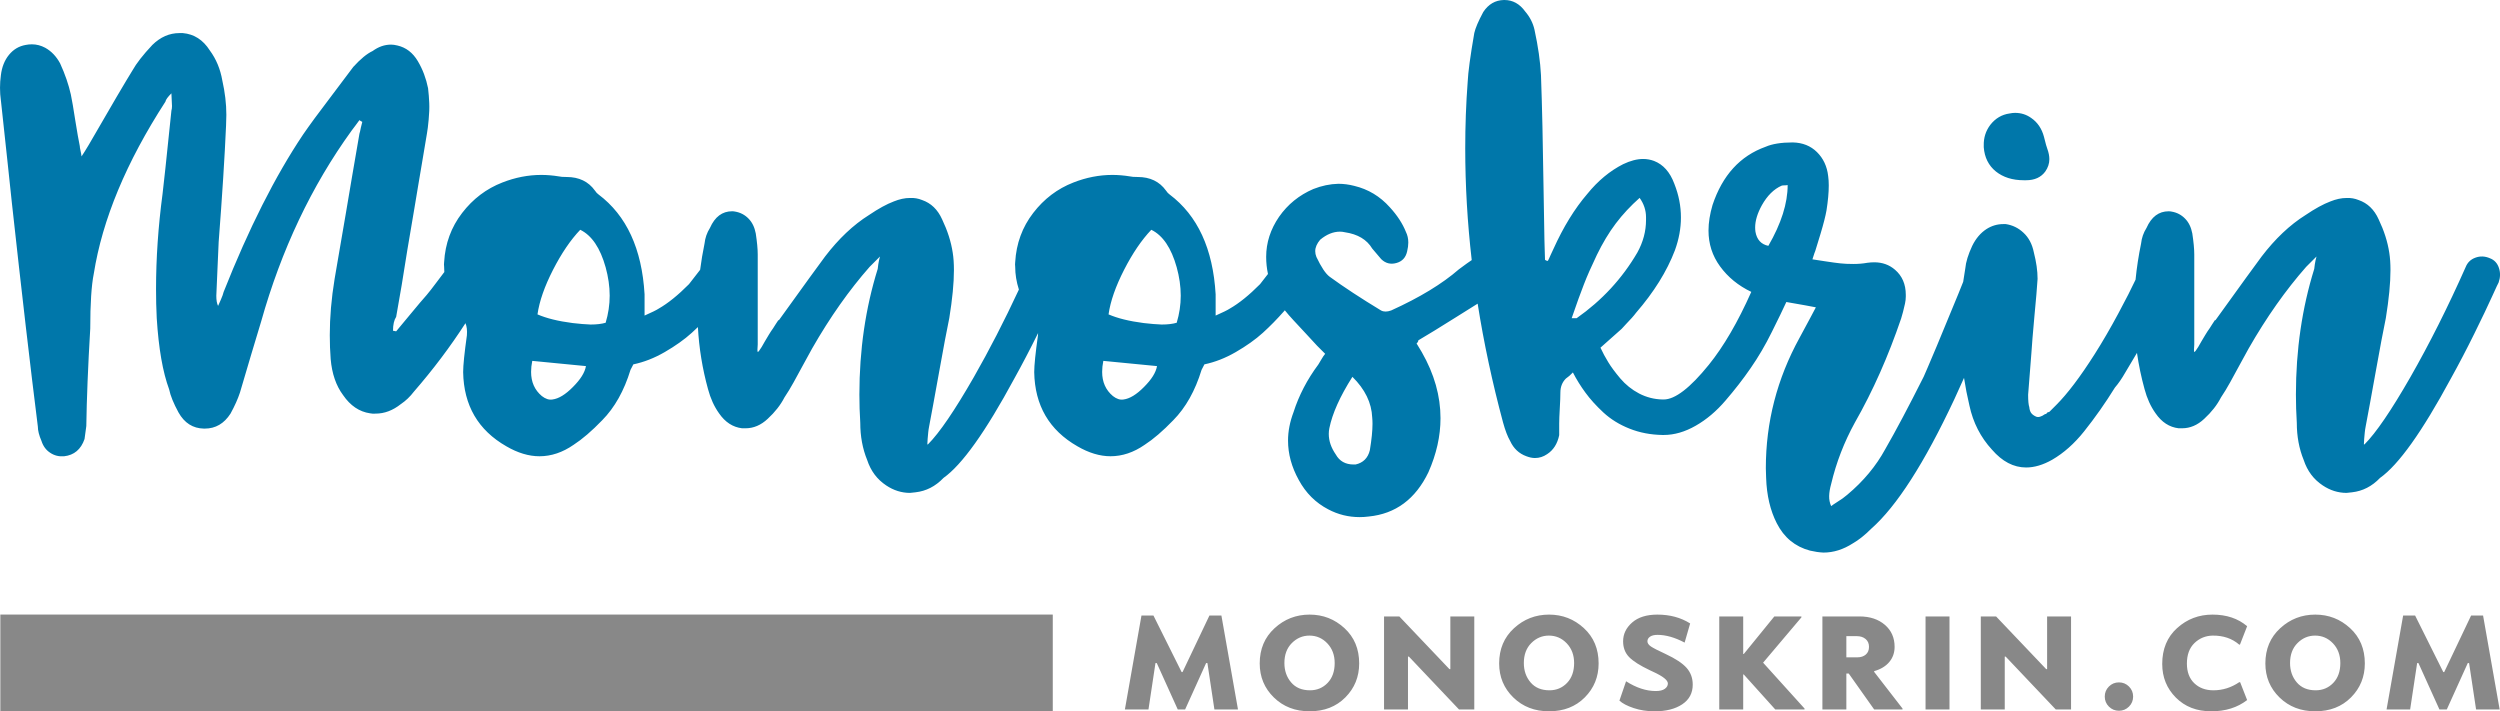 <?xml version="1.0" encoding="UTF-8"?>
<!DOCTYPE svg PUBLIC "-//W3C//DTD SVG 1.1//EN" "http://www.w3.org/Graphics/SVG/1.1/DTD/svg11.dtd">
<!-- Creator: CorelDRAW 2020 (64-Bit) -->
<svg xmlns="http://www.w3.org/2000/svg" xml:space="preserve" width="87.758mm" height="24.969mm" version="1.1" style="shape-rendering:geometricPrecision; text-rendering:geometricPrecision; image-rendering:optimizeQuality; fill-rule:evenodd; clip-rule:evenodd" viewBox="0 0 8761.52 2492.86" xmlns:xlink="http://www.w3.org/1999/xlink" xmlns:xodm="http://www.corel.com/coreldraw/odm/2003">
    <path fill="#0077AA" d="M3.1 352.43c-2.08,-14.85 -3.1,-29.68 -3.1,-44.53 0,-14.85 1.03,-29.68 3.1,-44.53 3.44,-28.3 12.77,-52.13 28.3,-71.1 15.87,-19.34 35.2,-30.73 59.02,-34.86 6.91,-1.39 13.81,-2.08 21.41,-2.08 16.22,0 31.75,4.14 46.59,12.08 21.74,12.08 39.01,30.38 52.13,54.54 17.6,38.32 30.03,74.91 37.63,109.07 4.13,19.68 9.31,49.71 15.52,90.44 6.56,40.73 11.74,70.77 15.88,90.43 0,2.77 0.69,7.95 2.42,15.53 1.73,7.94 3.1,14.85 3.79,20.72 6.56,-10.01 15.19,-23.47 25.2,-40.39 78.7,-136.69 130.14,-223.68 153.61,-261.64 13.11,-23.47 35.89,-53.15 69.38,-88.71 28.3,-27.62 59.71,-41.42 94.58,-41.42 3.8,0 7.95,0 12.09,0 39.35,3.44 70.76,23.47 94.58,60.75 22.43,30.37 36.93,65.58 43.84,105.28 9.31,41.42 14.15,81.46 14.15,120.46 0,12.43 -0.34,24.86 -1.03,37.63 -4.83,110.46 -13.47,246.46 -25.89,407.66 -0.7,20.03 -2.08,51.44 -4.14,93.55 -2.08,42.11 -3.45,73.87 -4.14,95.27 0,15.53 2.07,27.62 6.21,35.56 1.38,-2.77 4.49,-10.01 9.66,-21.75 5.18,-11.73 8.29,-20.71 9.66,-26.92 88.03,-222.3 180.88,-406.28 278.57,-551.95 21.74,-31.76 54.88,-76.97 99.41,-135.31 44.19,-58.34 69.73,-92.16 76.64,-101.82 25.2,-27.62 47.63,-46.25 67.65,-55.58 20.37,-14.85 41.77,-22.43 64.56,-22.43 6.56,0 14.15,1.04 22.43,3.1 30.03,6.9 53.85,25.2 71.45,54.88 17.26,29 28.99,60.75 35.9,94.93 2.07,17.61 3.44,35.21 4.14,52.13 0.69,17.26 0,36.59 -2.08,57.99 -2.07,21.06 -3.79,37.28 -5.87,47.64 -1.73,10.7 -4.83,29.34 -9.31,55.57 -4.14,26.24 -6.91,42.11 -7.94,47.29 -2.77,17.95 -7.25,44.53 -13.47,79.74 -5.87,35.2 -10.35,62.13 -13.46,80.77l-24.51 144.63c-13.46,86.98 -26.58,165.34 -39.35,235.41 -7.26,11.05 -11.05,27.28 -11.05,48.67 1.38,0 3.1,0.35 5.52,1.04 2.42,0.69 4.14,1.04 5.53,1.04 12.08,-14.16 29.68,-35.21 52.8,-63.52 23.13,-27.96 41.08,-49.36 53.85,-63.52 8.63,-10 20.02,-24.85 34.51,-44.18 14.51,-19.33 23.13,-31.07 26.59,-35.21l1.08 -1.07c-0.49,-6.34 -0.74,-12.65 -0.74,-18.95 -0.69,-5.52 -0.69,-10.7 0,-16.22 3.79,-65.24 24.86,-122.54 63.17,-172.25 37.97,-49.36 84.92,-84.91 140.84,-106.66 44.87,-17.6 90.43,-26.58 136.34,-26.58 20.03,0 40.73,1.73 61.79,5.17 5.18,1.39 14.5,2.08 27.28,2.08 43.14,0 76.29,15.87 99.06,47.63 4.14,6.21 8.29,10.7 12.43,13.46 98.38,73.87 152.22,190.54 161.55,350.02l0 74.56c24.85,-11.05 41.42,-18.99 49.71,-24.51 32.1,-18.29 67.65,-46.94 105.97,-85.6 5.52,-7.6 13.81,-18.3 25.2,-32.45 5.63,-6.96 10.22,-12.89 13.87,-17.85 3.92,-30.52 9.08,-61.26 15.46,-92.27 2.08,-19.33 8.29,-37.62 18.99,-54.53 17.26,-39.01 43.15,-58.34 77.66,-58.34 3.45,0 6.56,0.34 10.01,1.03 18.64,3.1 34.51,11.39 47.28,24.51 13.12,13.12 21.41,30.72 25.55,52.13 4.48,29.68 6.9,54.19 6.9,73.87l0 265.44 0 49.71c-1.38,16.22 -1.38,24.85 0,26.24 0.7,0.69 2.08,-0.69 4.49,-3.45 2.42,-3.1 5.52,-7.6 9.31,-13.81 3.45,-5.87 7.26,-12.43 11.05,-19.33 3.79,-6.56 8.29,-14.16 13.81,-23.13 5.17,-8.63 10.35,-16.56 15.19,-23.12 2.08,-3.45 5.18,-8.29 8.98,-14.16 4.14,-6.21 7.25,-10.69 9.32,-14.15l2.07 0c89.74,-124.62 143.6,-199.18 161.89,-223.34 47.29,-61.79 98.38,-110.46 153.95,-145.32 33.15,-22.43 62.14,-38.31 86.99,-47.63 19.68,-7.94 38.32,-12.08 56.61,-12.08 14.85,-0.69 29,1.73 42.46,7.25 31.07,10.7 54.54,33.14 70.08,67.66 18.64,39.01 31.41,78 37.28,117.36 2.76,17.26 4.14,37.63 4.14,60.4 0,45.92 -5.53,101.83 -16.22,168.11 -8.64,41.77 -20.72,104.94 -35.9,190.2 -15.19,84.91 -26.93,148.08 -34.86,189.84 -1.38,6.91 -2.42,13.81 -3.1,20.72 -0.69,7.25 -1.39,14.85 -2.08,22.78 -0.69,8.29 -1.04,14.5 -1.04,19.33l2.08 0c40.38,-40.38 93.89,-119.09 160.86,-235.76 53.88,-94.39 106.65,-196.68 157.92,-306.87 -8.64,-27.03 -12.95,-53.72 -12.95,-80.08 -0.69,-5.52 -0.69,-10.7 0,-16.22 3.79,-65.24 24.86,-122.54 63.17,-172.25 37.97,-49.36 84.92,-84.91 140.84,-106.66 44.87,-17.6 90.43,-26.58 136.34,-26.58 20.03,0 40.73,1.73 61.79,5.17 5.18,1.39 14.5,2.08 27.28,2.08 43.14,0 76.29,15.87 99.06,47.63 4.14,6.21 8.29,10.7 12.43,13.46 98.38,73.87 152.22,190.54 161.55,350.02l0 74.56c24.85,-11.05 41.42,-18.99 49.71,-24.51 32.1,-18.29 67.65,-46.94 105.97,-85.6 5.52,-7.6 13.81,-18.3 25.2,-32.45l2.53 -3.14c-4.22,-19.79 -6.33,-39.8 -6.33,-60.03 0,-50.05 15.19,-96.64 45.22,-140.48 30.38,-43.5 70.43,-75.95 120.12,-97.34 29,-11.39 58,-17.61 87.68,-18.3 18.3,0 36.59,2.42 55.58,7.25 49.01,11.74 90.43,36.59 124.96,75.26 26.23,28.64 44.87,57.65 56.26,86.29 5.52,11.05 8.29,23.47 8.29,37.28 0,9.32 -1.38,19.68 -4.14,31.07 -4.83,21.41 -17.26,34.86 -37.28,40.38 -20.37,5.87 -38.32,1.38 -53.5,-13.46 -0.69,-0.69 -11.04,-13.12 -31.41,-36.94 -18.99,-31.76 -51.09,-50.74 -95.96,-57.3 -5.52,-1.38 -11.39,-2.08 -17.26,-2.08 -23.47,0 -46.59,9.32 -69.38,28.31 -11.39,13.46 -17.26,26.92 -17.26,40.03 0,6.91 1.39,13.47 4.14,20.37 16.91,35.55 32.11,58.68 46.6,69.39 49.7,36.24 109.76,75.59 179.84,118.05 9.31,5.18 21.4,5.18 35.55,0 99.76,-45.22 178.81,-93.2 237.48,-144.29 21.63,-16.08 36.57,-26.81 44.84,-32.21 -15.17,-131.95 -22.74,-262.38 -22.74,-391.33 0,-79.04 2.77,-157.05 8.64,-234.03 1.38,-32.11 8.97,-89.06 23.12,-170.52 3.79,-16.91 14.16,-41.42 31.41,-73.52 17.95,-27.28 42.11,-41.42 72.14,-42.11 0.69,0 1.39,0 2.08,0 28.99,0 53.5,13.46 72.83,40.38 16.57,19.33 27.27,40.73 32.45,63.52 12.77,58.67 20.37,111.84 22.78,159.47 2.07,56.61 3.79,117.02 5.17,181.22 1.39,64.21 2.42,135.32 3.8,213.67 1.38,78.01 2.42,138.42 3.1,181.56 0,8.63 0.35,21.06 1.04,37.28 0.69,16.22 1.03,27.27 1.03,33.49 2.77,2.42 6.22,3.79 10.01,3.79 2.08,-3.79 5.52,-10.7 9.66,-20.71 4.49,-9.66 7.6,-16.57 9.66,-20.72 34.86,-77.32 74.56,-141.87 119.09,-193.65 37.28,-45.91 79.05,-80.43 125.31,-103.9 25.2,-12.08 48.67,-18.29 70.07,-18.29 13.47,0 26.24,2.42 38.32,6.9 32.11,12.43 55.92,39.01 71.11,80.08 15.52,39.01 23.12,78.36 23.12,118.06 0,37.62 -6.9,75.94 -21.06,114.94 -28.3,74.21 -73.87,147.05 -136.35,219.19 -3.79,5.17 -8.63,11.04 -14.5,17.6 -5.87,6.21 -12.43,13.46 -19.68,21.06 -7.25,7.94 -12.77,13.81 -16.22,17.6l-74.21 65.93c7.94,17.26 17.25,34.51 27.27,50.74 10.01,16.57 24.16,35.56 42.46,57.31 18.29,21.4 40.03,39.01 65.58,52.46 25.89,13.46 53.15,20.37 82.16,21.06l4.13 0c39.71,0 92.51,-40.38 158.1,-121.5 51.93,-64.23 101.68,-149.45 148.94,-255.64 -45.4,-21.69 -81.96,-51.51 -109.59,-89.53 -26.93,-36.94 -40.38,-78.7 -40.38,-125.31 0,-28.3 4.83,-57.99 14.15,-89.74 34.52,-103.55 96.31,-171.9 186.06,-204.01 22.78,-10 54.54,-15.19 94.93,-15.19 34.51,0.69 62.82,12.08 84.91,33.83 22.09,21.75 35.55,50.06 39.36,84.23 1.38,10 2.07,21.06 2.07,32.45 0,25.54 -2.77,54.88 -7.94,87.67 -3.45,19.68 -10.35,46.95 -21.06,82.51 -11.05,35.2 -16.91,55.23 -18.3,59.71 -0.69,0.69 -4.14,10.7 -10,29.34 10,1.38 25.89,3.79 47.28,7.25 21.75,3.45 38.67,5.52 51.09,6.9 12.43,1.39 27.62,2.08 45.23,2.08 17.6,0 33.83,-1.38 48.67,-4.14 7.94,-1.04 16.22,-1.73 24.16,-1.73 28.64,0 52.81,8.63 73.18,26.24 24.85,21.4 37.62,50.74 37.62,87.68 0,2.07 0,4.14 0,6.21 0,7.94 -1.04,16.22 -2.76,24.51 -1.73,8.63 -4.14,17.95 -6.91,28.99 -3.1,10.7 -5.52,18.29 -6.56,23.12 -44.88,131.87 -98.72,253.72 -162.58,365.56 -36.94,67.31 -64.89,138.76 -82.85,215.04 -4.14,14.85 -6.56,28.65 -6.91,41.42 -0.34,12.78 2.08,24.51 6.91,35.56 4.48,-3.45 11.04,-7.6 18.98,-12.78 8.29,-5.17 15.2,-9.66 21.41,-14.15 6.21,-4.49 11.39,-8.64 16.22,-12.77 56.96,-47.64 101.14,-101.15 132.89,-159.48 37.28,-64.55 82.16,-149.47 134.97,-254.4 3.79,-8.29 18.98,-43.49 45.56,-106.67 26.24,-62.82 51.44,-123.92 75.6,-182.94l17.22 -42.87c2.11,-15.54 4.54,-31.06 7.29,-46.53 2.08,-23.12 10.35,-49.36 24.16,-79.04 12.78,-26.24 29.69,-45.92 50.4,-59.37 17.95,-11.39 37.63,-17.26 58.34,-17.26 3.1,0 6.22,0 8.98,0 23.47,3.45 44.19,13.47 62.14,30.38 18.29,16.91 30.37,39.7 36.24,68.69 8.63,33.83 13.12,64.55 13.12,92.86 -1.73,28.99 -5.52,72.48 -11.05,130.48 -5.17,57.99 -8.98,101.49 -10.69,130.48 -0.7,11.39 -4.49,59.71 -11.39,145.32 0,21.06 1.38,35.55 4.13,43.49 0.7,7.6 2.43,13.81 5.87,19.33 3.45,5.18 8.98,9.66 17.26,13.46 7.94,3.8 18.64,1.04 32.1,-8.63l2.08 0c2.76,-1.38 4.83,-3.1 6.21,-5.87 1.04,0 2.42,-0.34 3.79,-1.03 1.39,-0.7 2.43,-1.04 3.11,-1.04l10 -10.01 14.16 -14.15c38.66,-38.67 83.53,-97.69 134.62,-178.12 27.62,-43.49 55.23,-91.12 82.5,-141.87 26.99,-50.22 47.21,-89.95 60.68,-118.88 4.12,-41.84 10.59,-84.12 19.4,-126.89 2.08,-19.33 8.29,-37.62 18.99,-54.53 17.26,-39.01 43.15,-58.34 77.66,-58.34 3.45,0 6.56,0.34 10.01,1.03 18.64,3.1 34.51,11.39 47.28,24.51 13.12,13.12 21.41,30.72 25.55,52.13 4.48,29.68 6.9,54.19 6.9,73.87l0 265.44 0 49.71c-1.38,16.22 -1.38,24.85 0,26.24 0.7,0.69 2.08,-0.69 4.49,-3.45 2.42,-3.1 5.52,-7.6 9.31,-13.81 3.45,-5.87 7.26,-12.43 11.05,-19.33 3.79,-6.56 8.29,-14.16 13.81,-23.13 5.17,-8.63 10.35,-16.56 15.19,-23.12 2.08,-3.45 5.18,-8.29 8.98,-14.16 4.14,-6.21 7.25,-10.69 9.32,-14.15l2.07 0c89.74,-124.62 143.6,-199.18 161.89,-223.34 47.29,-61.79 98.38,-110.46 153.95,-145.32 33.15,-22.43 62.14,-38.31 86.99,-47.63 19.68,-7.94 38.32,-12.08 56.61,-12.08 14.85,-0.69 29,1.73 42.46,7.25 31.07,10.7 54.54,33.14 70.08,67.66 18.64,39.01 31.41,78 37.28,117.36 2.76,17.26 4.14,37.63 4.14,60.4 0,45.92 -5.53,101.83 -16.22,168.11 -8.64,41.77 -20.72,104.94 -35.9,190.2 -15.19,84.91 -26.93,148.08 -34.86,189.84 -1.38,6.91 -2.42,13.81 -3.1,20.72 -0.69,7.25 -1.39,14.85 -2.08,22.78 -0.69,8.29 -1.04,14.5 -1.04,19.33l2.08 0c40.38,-40.38 93.89,-119.09 160.86,-235.76 66.61,-116.67 131.51,-245.43 193.98,-386.26 6.22,-15.53 17.61,-26.58 33.84,-32.45 16.56,-6.21 33.83,-5.52 51.09,2.08 15.52,5.86 25.89,17.25 31.41,33.83 5.52,16.22 5.18,33.49 -1.04,51.09 -0.69,0.34 -8.29,16.91 -22.78,48.67 -14.5,32.1 -35.2,75.6 -62.48,130.82 -27.27,55.23 -54.88,108.04 -82.5,157.75 -100.45,186.06 -182.94,301.69 -247.84,347.6 -28.3,29.69 -61.1,46.25 -98.03,50.4 -6.91,0.69 -13.12,1.38 -19.34,2.08 -29.33,0 -57.3,-8.64 -83.53,-26.24 -31.75,-21.06 -53.84,-50.4 -66.61,-89.06 -16.22,-39.7 -24.17,-83.19 -24.17,-130.14 -2.07,-33.83 -3.1,-66.62 -3.1,-99.07 0,-156.37 21.41,-303.07 64.21,-440.44 0,-1.39 0.69,-6.91 2.07,-16.22 1.39,-9.32 3.45,-18.64 5.87,-27.28l-36.24 36.25c-71.45,81.11 -138.76,176.38 -201.58,286.16 -6.56,12.08 -16.57,30.03 -29.34,53.5 -12.78,23.47 -24.51,45.22 -35.21,64.55 -10.7,19.68 -21.74,37.28 -32.45,53.5 -13.46,26.24 -33.14,51.44 -58.68,74.91 -23.47,22.08 -49.36,33.14 -77.66,33.14 -4.14,0 -7.94,0 -12.08,0 -32.45,-3.79 -59.37,-21.41 -80.77,-52.46 -17.26,-24.17 -30.03,-52.47 -38.67,-84.92 -11.52,-41.71 -20.37,-84.03 -26.52,-126.89 -14.27,24.49 -28.25,48.03 -41.82,70.29 -11.05,19.33 -22.78,36.59 -35.55,51.44 -33.84,54.53 -69.73,105.62 -108.04,153.6 -33.83,42.46 -71.1,75.6 -111.5,99.07 -32.1,18.29 -62.82,27.27 -91.47,27.27 -44.18,0 -83.87,-21.06 -119.78,-62.48 -39.7,-43.14 -66.27,-94.92 -79.05,-154.64 -7.67,-32.39 -13.96,-64.69 -18.9,-96.94 -11.15,25.24 -22.45,50.2 -33.91,74.85 -104.93,223.69 -201.93,374.87 -290.99,453.57 -22.78,22.78 -44.53,40.04 -64.55,51.44 -33.84,21.74 -68,32.45 -103.21,32.45 -15.19,-0.7 -31.07,-3.11 -47.29,-6.91 -51.78,-13.81 -90.78,-45.57 -116.32,-95.96 -22.78,-44.53 -35.21,-97.33 -37.28,-158.78 -0.69,-11.39 -1.04,-22.78 -1.04,-34.17 0,-161.2 39.35,-313.42 118.05,-456.67 29.34,-54.54 48.67,-90.09 57.31,-107.01 -16.36,-3.38 -50.92,-9.53 -103.49,-18.64 -11.68,25.08 -28.3,60.27 -50.81,104.93 -22.78,46.25 -47.63,88.37 -74.21,126.68 -26.59,38.66 -55.92,76.29 -88.03,113.57 -32.1,37.62 -66.96,66.96 -104.59,88.37 -37.97,21.74 -75.25,32.45 -112.19,32.45l-4.13 0c-41.08,-0.69 -79.74,-7.94 -115.29,-22.09 -35.9,-14.15 -66.28,-33.14 -91.82,-56.61 -25.2,-23.47 -46.25,-46.6 -62.83,-69.38 -16.56,-22.44 -31.41,-46.25 -44.18,-71.11l-12.43 12.08 -12.08 9.32c-12.77,12.77 -19.33,28.99 -19.33,49.36 0,12.77 -0.69,31.07 -2.07,54.88 -1.39,23.82 -2.08,42.11 -2.08,54.19l0 40.04c-6.21,30.03 -20.37,52.46 -42.46,66.62 -13.11,8.98 -27.27,13.46 -42.45,13.46 -9.32,0 -19.33,-2.07 -30.03,-6.21 -25.89,-9.32 -44.88,-27.27 -56.96,-53.5 -8.98,-15.53 -17.26,-37.28 -24.85,-64.89 -37.72,-140.42 -67.39,-279.23 -89.01,-416.4l-75.65 47.4c-57.31,35.9 -101.15,63.17 -132.21,81.12 0,3.45 -2.08,7.25 -6.22,11.04l18.3 30.38c43.84,76.63 65.58,153.6 65.58,231.61 0,62.48 -14.16,125.65 -42.46,189.51 -45.22,93.89 -114.94,145.66 -209.18,154.98 -11.04,1.39 -21.41,2.08 -31.41,2.08 -39.36,0 -75.95,-8.98 -110.46,-27.27 -43.84,-22.78 -78.35,-56.96 -103.21,-102.87 -25.2,-45.56 -37.62,-91.47 -37.62,-138.07 0,-32.8 6.56,-65.93 19.33,-99.76 18.64,-58.34 47.63,-114.25 86.99,-167.07 1.03,-1.39 4.48,-6.91 9.66,-16.22 5.52,-9.32 10,-16.57 14.15,-21.06l-28.3 -28.3c-8.63,-9.32 -21.4,-23.13 -37.62,-40.73 -16.57,-17.95 -31.76,-34.17 -45.57,-49.02 -11.1,-11.92 -21.08,-23.41 -29.95,-34.44l-3.18 3.72c-23.47,26.58 -47.98,51.78 -73.87,75.25 -25.89,23.47 -57.65,45.92 -94.58,67.31 -36.94,21.41 -73.87,35.55 -110.12,43.15 -1.38,2.08 -4.83,8.63 -10,19.33 -22.44,73.18 -55.23,131.87 -99.07,176.39 -36.59,37.97 -70.08,66.62 -100.45,86.29 -38.32,26.59 -78.36,40.04 -119.44,40.04 -37.62,0 -76.29,-11.74 -115.98,-34.86 -99.07,-56.61 -149.47,-143.25 -151.53,-259.93 0,-24.16 4.48,-66.96 13.12,-129.09 0.23,-2.68 0.37,-5.29 0.44,-7.83l-1.14 2.3c-27.27,55.23 -54.88,108.04 -82.5,157.75 -100.45,186.06 -182.94,301.69 -247.84,347.6 -28.3,29.69 -61.1,46.25 -98.03,50.4 -6.91,0.69 -13.12,1.38 -19.34,2.08 -29.33,0 -57.3,-8.64 -83.53,-26.24 -31.75,-21.06 -53.84,-50.4 -66.61,-89.06 -16.22,-39.7 -24.17,-83.19 -24.17,-130.14 -2.07,-33.83 -3.1,-66.62 -3.1,-99.07 0,-156.37 21.41,-303.07 64.21,-440.44 0,-1.39 0.69,-6.91 2.07,-16.22 1.39,-9.32 3.45,-18.64 5.87,-27.28l-36.24 36.25c-71.45,81.11 -138.76,176.38 -201.58,286.16 -6.56,12.08 -16.57,30.03 -29.34,53.5 -12.78,23.47 -24.51,45.22 -35.21,64.55 -10.7,19.68 -21.74,37.28 -32.45,53.5 -13.46,26.24 -33.14,51.44 -58.68,74.91 -23.47,22.08 -49.36,33.14 -77.66,33.14 -4.14,0 -7.94,0 -12.08,0 -32.45,-3.79 -59.37,-21.41 -80.77,-52.46 -17.26,-24.17 -30.03,-52.47 -38.67,-84.92 -19.55,-70.79 -31.42,-143.36 -35.41,-217.32 -7.08,6.87 -14.25,13.61 -21.54,20.22 -25.89,23.47 -57.65,45.92 -94.58,67.31 -36.94,21.41 -73.87,35.55 -110.12,43.15 -1.38,2.08 -4.83,8.63 -10,19.33 -22.44,73.18 -55.23,131.87 -99.07,176.39 -36.59,37.97 -70.08,66.62 -100.45,86.29 -38.32,26.59 -78.36,40.04 -119.44,40.04 -37.62,0 -76.29,-11.74 -115.98,-34.86 -99.07,-56.61 -149.47,-143.25 -151.53,-259.93 0,-24.16 4.48,-66.96 13.12,-129.09 1.43,-16.96 -0.28,-31.11 -5.01,-42.45 -53.29,82.55 -113.53,162.56 -180.7,239.89 -13.46,17.6 -28.65,32.11 -45.57,43.5 -28.3,22.43 -57.65,33.48 -88.71,33.48 -6.22,0.69 -12.43,0.35 -19.34,-1.03 -37.62,-5.53 -69.04,-26.59 -94.58,-63.87 -24.51,-32.79 -39.01,-74.9 -43.49,-126.33 -2.08,-26.93 -3.11,-54.88 -3.11,-83.87 0,-62.14 5.53,-128.07 16.92,-197.1 3.79,-20.72 10.35,-59.03 19.67,-114.95l19.68 -114.59c3.45,-20.72 10.7,-63.52 21.74,-128.76 11.05,-64.89 19.68,-115.28 25.89,-150.5 1.39,-4.14 3.1,-11.04 4.83,-20.71 2.08,-9.67 3.8,-16.57 5.18,-20.72 -5.52,-2.77 -8.63,-4.83 -10.01,-6.21 -2.76,4.14 -7.25,10.35 -13.46,18.29 -6.56,8.29 -11.04,14.16 -13.81,18.3 -140.83,194.68 -246.46,418.01 -317.22,669.3 -22.09,72.83 -46.94,155.68 -74.21,248.88 -7.25,22.09 -18.3,46.94 -33.14,73.87 -22.44,34.86 -52.47,52.47 -90.09,52.47 -0.7,0 -1.73,0 -3.11,0 -38.66,-0.7 -68.34,-19.68 -89.06,-56.62 -17.25,-31.75 -28.3,-58.67 -32.79,-80.77 -22.44,-60.75 -36.94,-143.95 -43.5,-249.91 -1.73,-33.83 -2.42,-67.65 -2.42,-102.17 0,-107.01 7.6,-218.16 22.78,-332.76 3.1,-23.47 13.47,-120.81 31.07,-292.02 1.38,-4.83 2.07,-10.01 2.07,-16.22 0,-5.87 -0.34,-13.47 -1.03,-22.09 -0.7,-8.98 -1.04,-16.22 -1.04,-22.43 -12.43,12.42 -19.68,22.08 -21.06,29.33 -137.39,212.3 -220.92,413.19 -250.95,602.69 -8.28,41.07 -12.42,105.28 -12.42,192.27 -7.95,133.93 -12.43,247.84 -13.81,341.73 0,2.07 -2.08,17.25 -6.22,45.56 -12.42,36.25 -36.59,56.62 -71.79,60.41 -17.95,1.38 -33.83,-2.42 -48.33,-12.08 -14.5,-9.32 -24.85,-23.13 -30.72,-41.42 -8.63,-20.02 -12.77,-36.94 -12.77,-50.4 -26.24,-208.49 -56.61,-470.14 -91.13,-784.94 -6.55,-61.44 -18.98,-180.53 -38.31,-357.61zm6949.21 163.61c0,-2.07 0,-3.79 0,-5.87 -0.69,-27.27 6.91,-51.43 23.13,-72.83 17.6,-22.43 40.03,-35.89 67.65,-39.7 6.56,-1.38 13.12,-2.07 18.99,-2.07 21.06,0 39.7,5.87 56.61,17.95 22.09,15.19 36.93,37.28 44.53,65.58 5.87,24.16 10.01,38.32 12.08,43.15 4.49,12.42 6.91,24.5 6.91,35.55 0,15.53 -4.83,29.68 -14.16,43.15 -14.85,20.36 -37.28,30.72 -67.31,30.72 -2.76,0 -5.52,0 -8.29,0 -39.7,0 -72.14,-10.36 -97.68,-30.72 -25.55,-20.72 -39.7,-49.02 -42.46,-84.92zm-800.13 296.17c4.83,27.62 20.02,44.19 45.22,49.36 45.22,-78.01 67.66,-149.12 67.66,-212.97 -4.14,0.69 -7.95,1.04 -12.09,1.04 -3.79,0 -6.9,0.34 -8.98,1.03 -27.27,12.08 -50.39,34.86 -69.38,68.7 -15.53,28.3 -23.47,54.19 -23.47,77.66 0,5.52 0.35,10.35 1.04,15.19zm-644.11 303.07l17.26 0c89.06,-62.48 159.82,-139.1 212.97,-230.24 20.37,-36.93 30.38,-74.9 30.38,-113.9 0,-3.45 0,-6.91 0,-10.01 0,-24.16 -7.6,-46.94 -22.44,-67.66 -31.06,27.62 -59.02,57.31 -83.53,89.75 -24.5,32.45 -46.25,69.04 -66.27,110.11 -19.68,41.07 -34.86,75.6 -45.57,103.55 -11.04,27.96 -25.2,67.31 -42.8,118.4zm-849.15 385.22c-1.38,6.56 -2.08,13.12 -2.08,20.03 0,24.85 8.29,48.67 24.51,72.14 13.12,23.47 33.84,35.2 62.48,35.2 2.08,0 4.14,0 6.91,0 26.58,-5.87 43.49,-22.78 50.05,-50.05 6.21,-37.63 9.31,-68.35 9.31,-92.51 0,-7.94 -0.34,-15.53 -1.03,-22.09 -2.08,-51.43 -25.2,-99.07 -69.39,-142.56 -43.84,69.04 -70.42,128.75 -80.77,179.84zm-792.19 -235.76c-2.76,13.46 -4.14,26.24 -4.14,38.66 0,35.21 12.43,63.52 37.63,84.57 12.77,10.01 25.2,14.16 37.28,12.08 21.74,-2.76 45.57,-17.26 71.79,-43.84 26.59,-26.58 41.77,-50.74 45.57,-73.18 -61.79,-6.21 -124.61,-12.42 -188.12,-18.29zm18.3 -162.93c31.06,13.46 72.14,23.82 123.23,30.37 23.81,2.77 44.87,4.49 62.82,5.18 21.06,0 38.67,-2.07 52.81,-6.21 9.32,-31.07 14.16,-62.83 14.16,-94.93 0,-32.45 -4.83,-65.58 -14.16,-99.42 -18.99,-68 -48.67,-111.84 -89.06,-131.51 -33.83,35.55 -65.58,82.15 -95.28,140.14 -29.68,57.99 -47.97,110.11 -54.53,156.37zm-2019.67 162.93c-2.76,13.46 -4.14,26.24 -4.14,38.66 0,35.21 12.43,63.52 37.63,84.57 12.77,10.01 25.2,14.16 37.28,12.08 21.74,-2.76 45.57,-17.26 71.79,-43.84 26.59,-26.58 41.77,-50.74 45.57,-73.18 -61.79,-6.21 -124.61,-12.42 -188.12,-18.29zm18.3 -162.93c31.06,13.46 72.14,23.82 123.23,30.37 23.81,2.77 44.87,4.49 62.82,5.18 21.06,0 38.67,-2.07 52.81,-6.21 9.32,-31.07 14.16,-62.83 14.16,-94.93 0,-32.45 -4.83,-65.58 -14.16,-99.42 -18.99,-68 -48.67,-111.84 -89.06,-131.51 -33.83,35.55 -65.58,82.15 -95.28,140.14 -29.68,57.99 -47.97,110.11 -54.53,156.37z" />
    <path fill="#888888" d="M4231.49 2323.73l-4.52 0 -73.59 162.67 -25.82 0 -73.58 -162.67 -4.52 0 -24.53 162.67 -82.63 0 58.1 -329.21 41.96 0 98.76 198.17 3.22 0 94.25 -198.17 41.95 0 58.1 329.21 -82.62 0 -24.53 -162.67zm4421.71 0l-4.52 0 -73.59 162.67 -25.82 0 -73.58 -162.67 -4.52 0 -24.53 162.67 -82.63 0 58.1 -329.21 41.96 0 98.76 198.17 3.22 0 94.25 -198.17 41.95 0 58.1 329.21 -82.62 0 -24.53 -162.67zm-365.36 1.29c0,46.91 -16.14,86.61 -48.41,119.1 -32.28,32.49 -74.02,48.74 -125.23,48.74 -50.36,0 -92.1,-16.14 -125.24,-48.42 -33.13,-32.27 -49.7,-72.07 -49.7,-119.42 0,-50.35 17.32,-91.44 51.97,-123.29 34.64,-31.85 75.63,-47.76 122.97,-47.76 46.9,0 87.57,15.81 121.99,47.44 34.43,31.63 51.65,72.83 51.65,123.61zm-85.85 -1.29c0,-27.97 -8.61,-51 -25.83,-69.07 -17.21,-18.07 -38.08,-27.12 -62.61,-27.12 -23.67,0 -44.22,8.72 -61.65,26.15 -17.42,17.43 -26.14,40.77 -26.14,70.04 0,26.68 7.85,49.27 23.56,67.78 15.7,18.5 37.76,27.75 66.16,27.75 24.53,0 45.08,-8.61 61.64,-25.82 16.57,-17.21 24.86,-40.45 24.86,-69.72zm-354.38 67.13l3.22 0 24.53 62.62c-33.99,26.25 -75.96,39.38 -125.88,39.38 -50.78,0 -92.09,-16.03 -123.94,-48.09 -31.84,-32.06 -47.76,-71.33 -47.76,-117.81 0,-52.49 17.43,-94.46 52.29,-125.88 34.85,-31.41 76.17,-47.11 123.94,-47.11 49.06,0 89.5,13.55 121.35,40.66l-25.18 64.55 -2.58 0c-24.96,-21.52 -55.95,-32.06 -92.96,-31.63 -24.95,0.43 -46.25,9.15 -63.9,26.15 -17.65,16.99 -26.47,40.98 -26.47,71.97 0,29.26 8.61,52.18 25.82,68.75 17.21,16.56 39.6,24.85 67.13,24.85 32.28,0 62.4,-9.46 90.37,-28.4zm-456.7 85.53c-9.68,-9.68 -14.53,-21.42 -14.53,-35.18 0,-13.77 4.84,-25.5 14.53,-35.18 9.68,-9.67 21.42,-14.52 35.18,-14.52 13.77,0 25.5,4.84 35.18,14.52 9.67,9.68 14.52,21.42 14.52,35.18 0,13.77 -4.84,25.5 -14.52,35.18 -9.68,9.68 -21.42,14.53 -35.18,14.53 -13.77,0 -25.5,-4.84 -35.18,-14.53zm-395.37 -315.98l175.57 184.62 3.22 0 0 -184.62 83.91 0 0 325.98 -53.57 0 -175.57 -185.26 -3.22 0 0 185.26 -83.92 0 0 -325.98 53.58 0zm-163.31 0l0 325.98 -83.91 0 0 -325.98 83.91 0zm-264.01 191.72l0 2.58 99.41 128.46 0 3.22 -99.41 0 -89.08 -125.88 -8.39 0 0 125.88 -83.92 0 0 -325.98 129.75 0c36.58,0 66.27,9.79 89.08,29.37 22.81,19.58 34.21,45.3 34.21,77.13 0,20.66 -6.24,38.41 -18.72,53.25 -12.48,14.85 -30.12,25.5 -52.93,31.96zm-29.36 -58.1c7.53,-6.46 11.29,-15.49 11.29,-27.12 0,-11.61 -3.98,-20.76 -11.94,-27.44 -7.96,-6.67 -18.18,-10 -30.66,-10l-36.79 0 0 74.24 38.73 0c12.05,0 21.83,-3.23 29.37,-9.68zm-427.65 69.72l-1.94 0 0 122.64 -83.92 0 0 -325.98 83.92 0 0 131.69 1.94 0 107.15 -131.69 94.9 0 0 3.22 -134.27 158.8 145.24 160.73 0 3.22 -102.63 0 -110.38 -122.64zm-435.72 91.66l23.24 -67.78c35.71,22.8 70.36,34.2 103.92,34.2 14.2,0 24.85,-2.58 31.95,-7.74 7.11,-5.17 10.65,-11.41 10.65,-18.72 0,-11.62 -17.42,-25.39 -52.29,-41.31 -4.73,-2.16 -8.39,-3.87 -10.97,-5.17 -34.42,-16.34 -58.63,-31.73 -72.62,-46.15 -13.98,-14.42 -20.98,-32.82 -20.98,-55.19 0,-25.39 10.54,-47.34 31.63,-65.84 21.09,-18.51 50.57,-27.75 88.44,-27.75 43.89,0 82.2,10.32 114.9,30.98l-19.37 67.13c-33.99,-18.07 -65.62,-27.11 -94.89,-27.11 -11.62,0 -20.45,2.15 -26.47,6.45 -6.03,4.3 -9.04,9.68 -9.04,16.14 0,6.45 4.08,12.48 12.26,18.07 8.18,5.59 25.39,14.42 51.64,26.47 34.86,16.35 59.39,32.6 73.59,48.73 14.2,16.14 21.31,35.61 21.31,58.43 0,29.69 -12.27,52.71 -36.8,69.07 -24.53,16.35 -56.8,24.53 -96.82,24.53 -26.25,0 -50.67,-3.77 -73.26,-11.3 -22.59,-7.53 -39.27,-16.24 -50.03,-26.14zm-72.94 -130.4c0,46.91 -16.14,86.61 -48.41,119.1 -32.28,32.49 -74.02,48.74 -125.23,48.74 -50.36,0 -92.1,-16.14 -125.24,-48.42 -33.13,-32.27 -49.7,-72.07 -49.7,-119.42 0,-50.35 17.32,-91.44 51.97,-123.29 34.64,-31.85 75.63,-47.76 122.97,-47.76 46.9,0 87.57,15.81 121.99,47.44 34.43,31.63 51.65,72.83 51.65,123.61zm-85.85 -1.29c0,-27.97 -8.61,-51 -25.83,-69.07 -17.21,-18.07 -38.08,-27.12 -62.61,-27.12 -23.67,0 -44.22,8.72 -61.65,26.15 -17.42,17.43 -26.14,40.77 -26.14,70.04 0,26.68 7.85,49.27 23.56,67.78 15.7,18.5 37.76,27.75 66.16,27.75 24.53,0 45.08,-8.61 61.64,-25.82 16.57,-17.21 24.86,-40.45 24.86,-69.72zm-612.58 -163.31l175.57 184.62 3.22 0 0 -184.62 83.91 0 0 325.98 -53.57 0 -175.57 -185.26 -3.22 0 0 185.26 -83.92 0 0 -325.98 53.58 0zm-140.72 164.6c0,46.91 -16.14,86.61 -48.41,119.1 -32.28,32.49 -74.02,48.74 -125.23,48.74 -50.36,0 -92.1,-16.14 -125.24,-48.42 -33.13,-32.27 -49.7,-72.07 -49.7,-119.42 0,-50.35 17.32,-91.44 51.97,-123.29 34.64,-31.85 75.63,-47.76 122.97,-47.76 46.9,0 87.57,15.81 121.99,47.44 34.43,31.63 51.65,72.83 51.65,123.61zm-85.85 -1.29c0,-27.97 -8.61,-51 -25.83,-69.07 -17.21,-18.07 -38.08,-27.12 -62.61,-27.12 -23.67,0 -44.22,8.72 -61.65,26.15 -17.42,17.43 -26.14,40.77 -26.14,70.04 0,26.68 7.85,49.27 23.56,67.78 15.7,18.5 37.76,27.75 66.16,27.75 24.53,0 45.08,-8.61 61.64,-25.82 16.57,-17.21 24.86,-40.45 24.86,-69.72z" />
    <rect fill="#888888" x="1.16" y="2153.81" width="3688.38" height="338.45" />
</svg>
